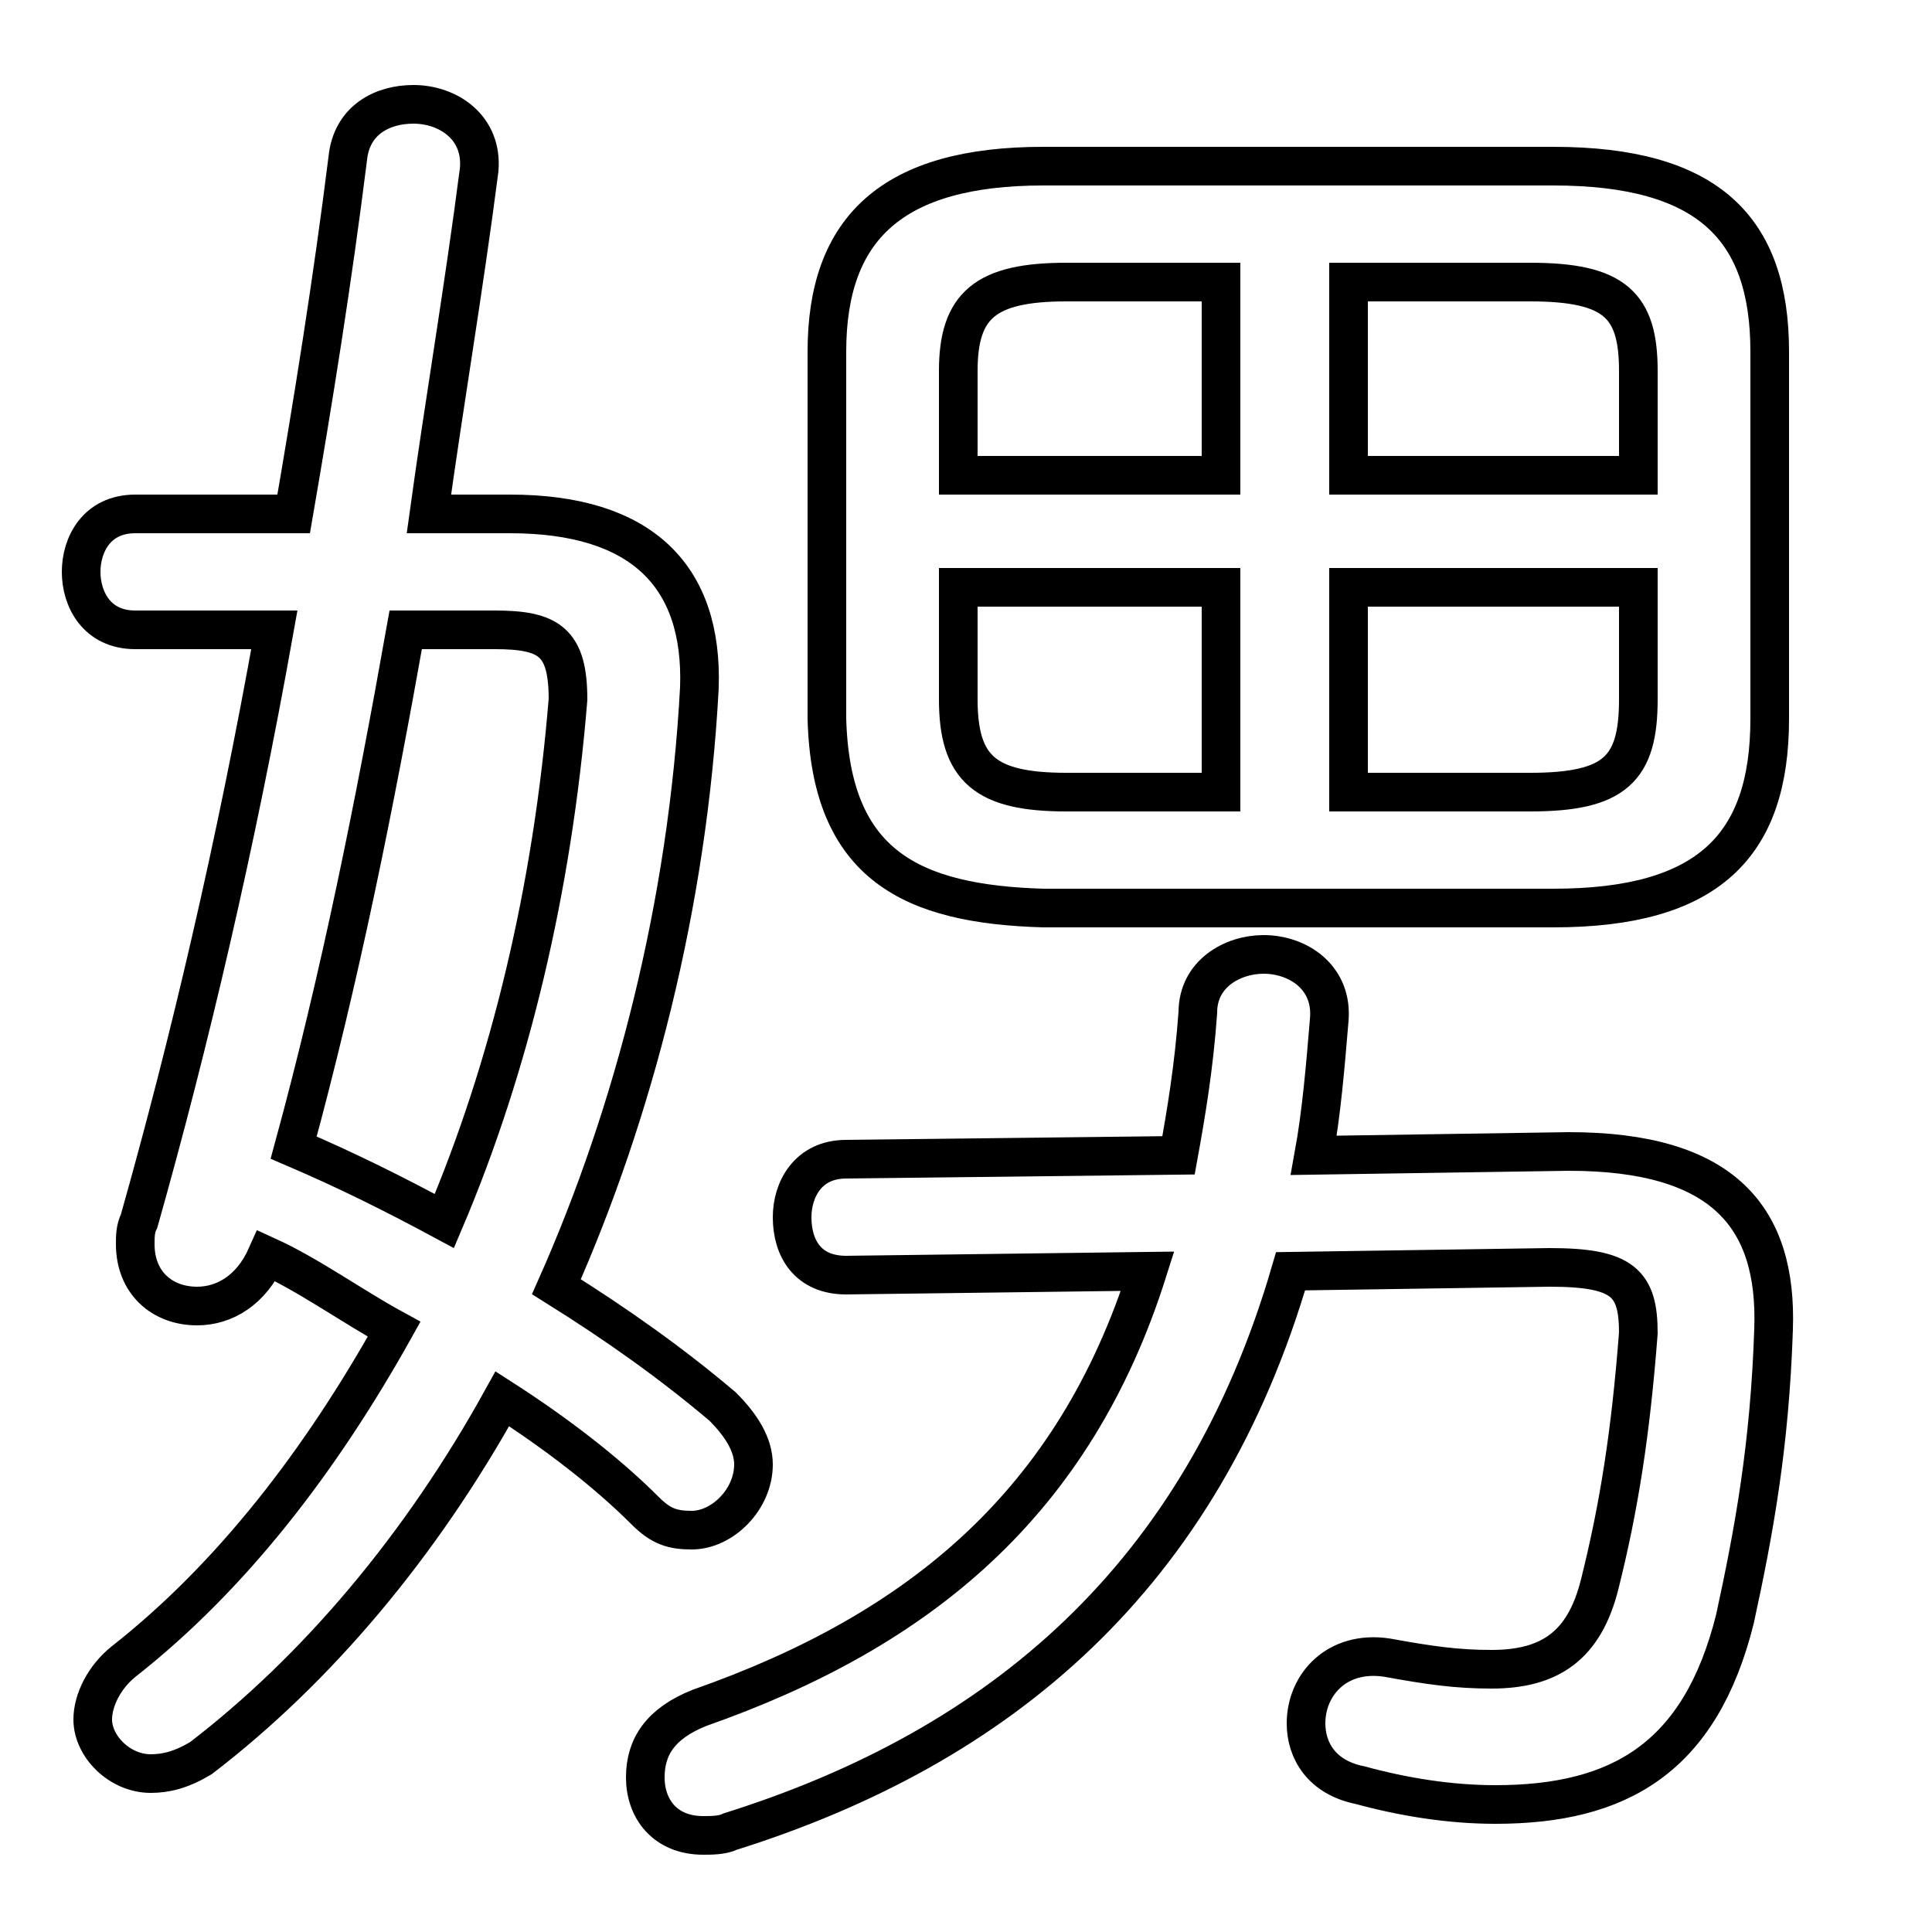 <svg xmlns="http://www.w3.org/2000/svg" viewBox="0 -44.0 50.0 50.0">
    <rect x="0" y="-44.0" width="50.0" height="50.0" fill="#808080" stroke="none"/>
    <g transform="scale(1, -1)">
        <!-- ボディの枠 -->
        <rect x="0" y="-6.0" width="50.0" height="50.0"
            stroke="white" fill="white"/>
        <!-- グリフ座標系の原点 -->
        <circle cx="0" cy="0" r="5" fill="white"/>
        <!-- グリフのアウトライン -->
        <g style="fill:none;stroke:#000000;stroke-width:1;">
<path d="M 12.8 27.7 C 14.2 27.7 14.7 27.4 14.7 25.9 C 14.3 21.0 13.2 16.4 11.5 12.4 C 10.2 13.1 9.0 13.7 7.6 14.3 C 8.8 18.7 9.7 23.2 10.5 27.7 Z M 11.1 30.7 C 11.5 33.6 12.0 36.5 12.4 39.6 C 12.5 40.7 11.6 41.3 10.7 41.3 C 9.9 41.3 9.1 40.9 9.0 39.9 C 8.6 36.7 8.1 33.6 7.6 30.7 L 3.5 30.7 C 2.5 30.7 2.1 29.9 2.1 29.2 C 2.1 28.5 2.5 27.7 3.5 27.7 L 7.1 27.7 C 6.1 22.1 4.9 17.0 3.6 12.4 C 3.5 12.2 3.5 12.0 3.5 11.8 C 3.5 10.8 4.2 10.2 5.1 10.2 C 5.8 10.2 6.5 10.6 6.9 11.5 C 8.0 11.0 9.1 10.2 10.2 9.6 C 8.3 6.2 6.0 3.2 3.2 1.0 C 2.7 0.6 2.4 0.0 2.4 -0.5 C 2.4 -1.2 3.1 -1.9 3.9 -1.9 C 4.3 -1.9 4.7 -1.8 5.2 -1.5 C 8.2 0.8 10.9 4.0 13.0 7.8 C 14.4 6.9 15.7 5.9 16.7 4.9 C 17.1 4.5 17.4 4.4 17.9 4.4 C 18.7 4.4 19.5 5.2 19.5 6.1 C 19.5 6.6 19.2 7.1 18.7 7.6 C 17.4 8.7 16.0 9.7 14.4 10.7 C 16.4 15.2 17.8 20.6 18.1 26.2 C 18.2 29.1 16.6 30.7 13.2 30.7 Z M 42.4 28.8 L 42.4 25.9 C 42.4 24.1 41.8 23.5 39.6 23.5 L 34.9 23.5 L 34.9 28.8 Z M 40.2 20.5 C 44.2 20.5 45.8 22.1 45.8 25.4 L 45.8 34.9 C 45.8 38.1 44.2 39.7 40.2 39.7 L 27.0 39.7 C 23.1 39.7 21.4 38.1 21.4 34.9 L 21.4 25.4 C 21.5 21.6 23.6 20.6 27.0 20.5 Z M 24.8 28.8 L 31.6 28.8 L 31.6 23.5 L 27.6 23.5 C 25.5 23.5 24.8 24.1 24.8 25.9 Z M 42.4 31.7 L 34.9 31.7 L 34.9 36.7 L 39.6 36.7 C 41.8 36.7 42.4 36.1 42.4 34.4 Z M 31.6 36.7 L 31.6 31.7 L 24.8 31.7 L 24.8 34.4 C 24.8 36.1 25.5 36.7 27.6 36.7 Z M 40.1 11.2 C 42.0 11.2 42.4 10.8 42.4 9.5 C 42.2 6.9 41.9 5.0 41.4 3.0 C 41.0 1.4 40.1 0.8 38.6 0.8 C 37.7 0.8 37.0 0.9 35.9 1.1 C 34.6 1.3 33.8 0.4 33.8 -0.6 C 33.8 -1.3 34.2 -2.0 35.2 -2.2 C 36.3 -2.5 37.5 -2.7 38.7 -2.7 C 41.9 -2.7 44.0 -1.5 44.9 2.1 C 45.4 4.4 45.8 6.6 45.9 9.6 C 46.0 12.5 44.6 14.2 40.6 14.2 L 34.0 14.1 C 34.2 15.2 34.3 16.4 34.4 17.6 C 34.5 18.7 33.6 19.3 32.7 19.3 C 31.9 19.3 31.0 18.8 31.0 17.8 C 30.9 16.4 30.7 15.2 30.5 14.1 L 21.9 14.0 C 20.9 14.0 20.5 13.2 20.5 12.5 C 20.5 11.7 20.9 11.0 21.9 11.0 L 29.7 11.1 C 27.8 5.1 23.8 1.8 18.1 -0.2 C 17.1 -0.6 16.7 -1.2 16.7 -2.0 C 16.7 -2.8 17.2 -3.5 18.2 -3.5 C 18.4 -3.5 18.7 -3.5 18.9 -3.4 C 25.9 -1.2 31.1 3.2 33.4 11.1 Z"/>
</g>
</g>
</svg>